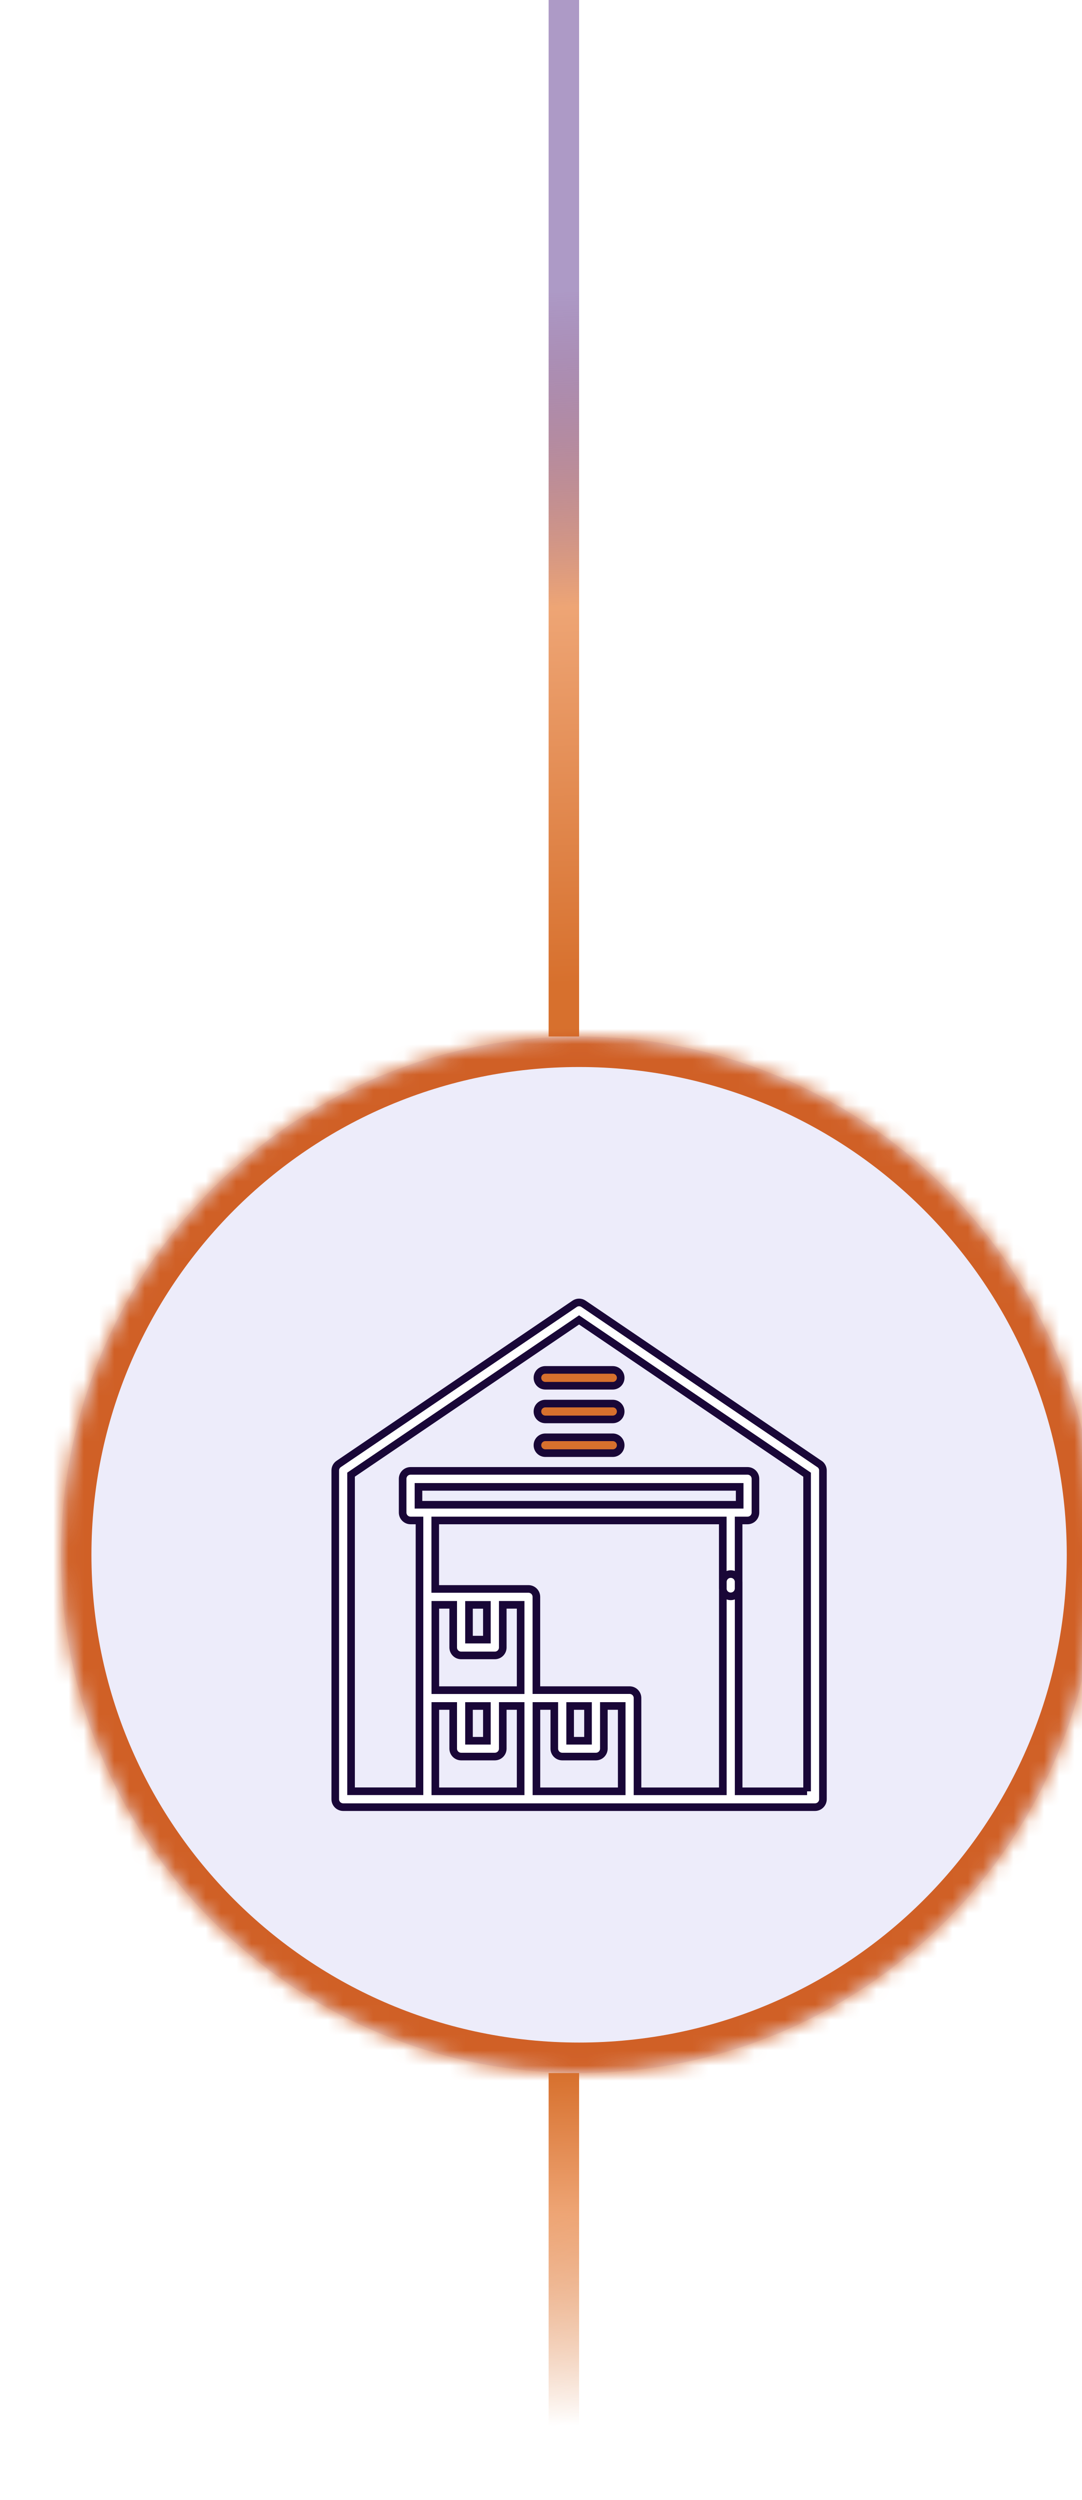 <svg width="71" height="164" viewBox="0 0 71 164" fill="none" xmlns="http://www.w3.org/2000/svg">
<path d="M37 0L37 68" stroke="url(#paint0_linear_54987_1008)" stroke-width="2"/>
<g filter="url(#filter0_i_54987_1008)">
<mask id="path-2-inside-1_54987_1008" fill="white">
<path d="M71 102C71 83.222 55.778 68 37 68C18.222 68 3 83.222 3 102C3 120.778 18.222 136 37 136C55.778 136 71 120.778 71 102Z"/>
</mask>
<path d="M71 102C71 83.222 55.778 68 37 68C18.222 68 3 83.222 3 102C3 120.778 18.222 136 37 136C55.778 136 71 120.778 71 102Z" fill="#A8A2E6" fill-opacity="0.2"/>
<path d="M37 134C54.673 134 69 119.673 69 102H73C73 121.882 56.882 138 37 138V134ZM5 102C5 119.673 19.327 134 37 134V138C17.118 138 1 121.882 1 102H5ZM37 70C19.327 70 5 84.327 5 102H1C1 82.118 17.118 66 37 66V70ZM37 66C56.882 66 73 82.118 73 102H69C69 84.327 54.673 70 37 70V66Z" fill="#D06026" mask="url(#path-2-inside-1_54987_1008)"/>
<path d="M52.768 96.041L37.289 85.534C37.114 85.415 36.882 85.415 36.708 85.534L21.226 96.041C21.082 96.139 21 96.297 21 96.469V118.036C21 118.323 21.232 118.556 21.519 118.556H52.48C52.768 118.556 53 118.323 53 118.036V96.469C53 96.297 52.914 96.136 52.774 96.041H52.768ZM33.164 117.517H27.566V111.918H28.739V114.717C28.739 115.004 28.972 115.237 29.259 115.237H31.471C31.758 115.237 31.991 115.004 31.991 114.717V111.918H33.164V117.517ZM26.46 98.718V97.544H47.537V98.718H26.46ZM29.775 114.201V111.921H30.949V114.201H29.775ZM33.164 110.882H27.566V105.283H28.739V108.082C28.739 108.369 28.972 108.602 29.259 108.602H31.471C31.758 108.602 31.991 108.369 31.991 108.082V105.283H33.164V110.882ZM29.775 107.566V105.286H30.949V107.566H29.775ZM39.797 117.517H34.2V111.918H35.373V114.717C35.373 115.004 35.605 115.237 35.892 115.237H38.105C38.392 115.237 38.624 115.004 38.624 114.717V111.918H39.797V117.517ZM36.412 114.201V111.921H37.585V114.201H36.412ZM51.961 117.517H47.469V103.785C47.469 103.497 47.237 103.265 46.95 103.265C46.663 103.265 46.431 103.497 46.431 103.785V117.517H40.833V111.398C40.833 111.111 40.601 110.879 40.314 110.879H34.197V104.76C34.197 104.473 33.964 104.241 33.677 104.241H27.56V99.748H46.428V104.207C46.428 104.494 46.66 104.726 46.947 104.726C47.234 104.726 47.467 104.494 47.467 104.207V99.748H48.053C48.34 99.748 48.572 99.516 48.572 99.228V97.016C48.572 96.728 48.34 96.496 48.053 96.496H25.941C25.654 96.496 25.421 96.728 25.421 97.016V99.228C25.421 99.516 25.654 99.748 25.941 99.748H26.527V117.514H22.036V96.744L36.998 86.591L51.961 96.747V117.52V117.517Z" fill="white" stroke="#190737" stroke-width="0.5" stroke-miterlimit="10"/>
<path d="M39.209 89.871H34.785C34.498 89.871 34.266 90.103 34.266 90.39C34.266 90.677 34.498 90.91 34.785 90.91H39.209C39.497 90.91 39.729 90.677 39.729 90.39C39.729 90.103 39.497 89.871 39.209 89.871Z" fill="#D7702D" stroke="#190737" stroke-width="0.5" stroke-miterlimit="10"/>
<path d="M39.209 92.08H34.785C34.498 92.08 34.266 92.312 34.266 92.6C34.266 92.887 34.498 93.119 34.785 93.119H39.209C39.497 93.119 39.729 92.887 39.729 92.6C39.729 92.312 39.497 92.08 39.209 92.08Z" fill="#D7702D" stroke="#190737" stroke-width="0.5" stroke-miterlimit="10"/>
<path d="M39.209 94.293H34.785C34.498 94.293 34.266 94.525 34.266 94.812C34.266 95.1 34.498 95.332 34.785 95.332H39.209C39.497 95.332 39.729 95.1 39.729 94.812C39.729 94.525 39.497 94.293 39.209 94.293Z" fill="#D7702D" stroke="#190737" stroke-width="0.5" stroke-miterlimit="10"/>
</g>
<path d="M37 136L37 150L37 164" stroke="url(#paint1_linear_54987_1008)" stroke-width="2"/>
<defs>
<filter id="filter0_i_54987_1008" x="3" y="68" width="69" height="68" filterUnits="userSpaceOnUse" color-interpolation-filters="sRGB">
<feFlood flood-opacity="0" result="BackgroundImageFix"/>
<feBlend mode="normal" in="SourceGraphic" in2="BackgroundImageFix" result="shape"/>
<feColorMatrix in="SourceAlpha" type="matrix" values="0 0 0 0 0 0 0 0 0 0 0 0 0 0 0 0 0 0 127 0" result="hardAlpha"/>
<feOffset dx="1"/>
<feGaussianBlur stdDeviation="2"/>
<feComposite in2="hardAlpha" operator="arithmetic" k2="-1" k3="1"/>
<feColorMatrix type="matrix" values="0 0 0 0 0.271 0 0 0 0 0.094 0 0 0 0 0.49 0 0 0 0.2 0"/>
<feBlend mode="normal" in2="shape" result="effect1_innerShadow_54987_1008"/>
</filter>
<linearGradient id="paint0_linear_54987_1008" x1="36" y1="64.6" x2="33.096" y2="0.131" gradientUnits="userSpaceOnUse">
<stop stop-color="#D7702D"/>
<stop offset="0.383" stop-color="#EEA575"/>
<stop offset="0.703" stop-color="#45187D" stop-opacity="0.44"/>
</linearGradient>
<linearGradient id="paint1_linear_54987_1008" x1="37" y1="168.667" x2="36.394" y2="136.011" gradientUnits="userSpaceOnUse">
<stop offset="0.292" stop-color="#D7702D" stop-opacity="0"/>
<stop offset="0.717" stop-color="#EEA575"/>
<stop offset="1" stop-color="#D7702D"/>
</linearGradient>
</defs>
</svg>
